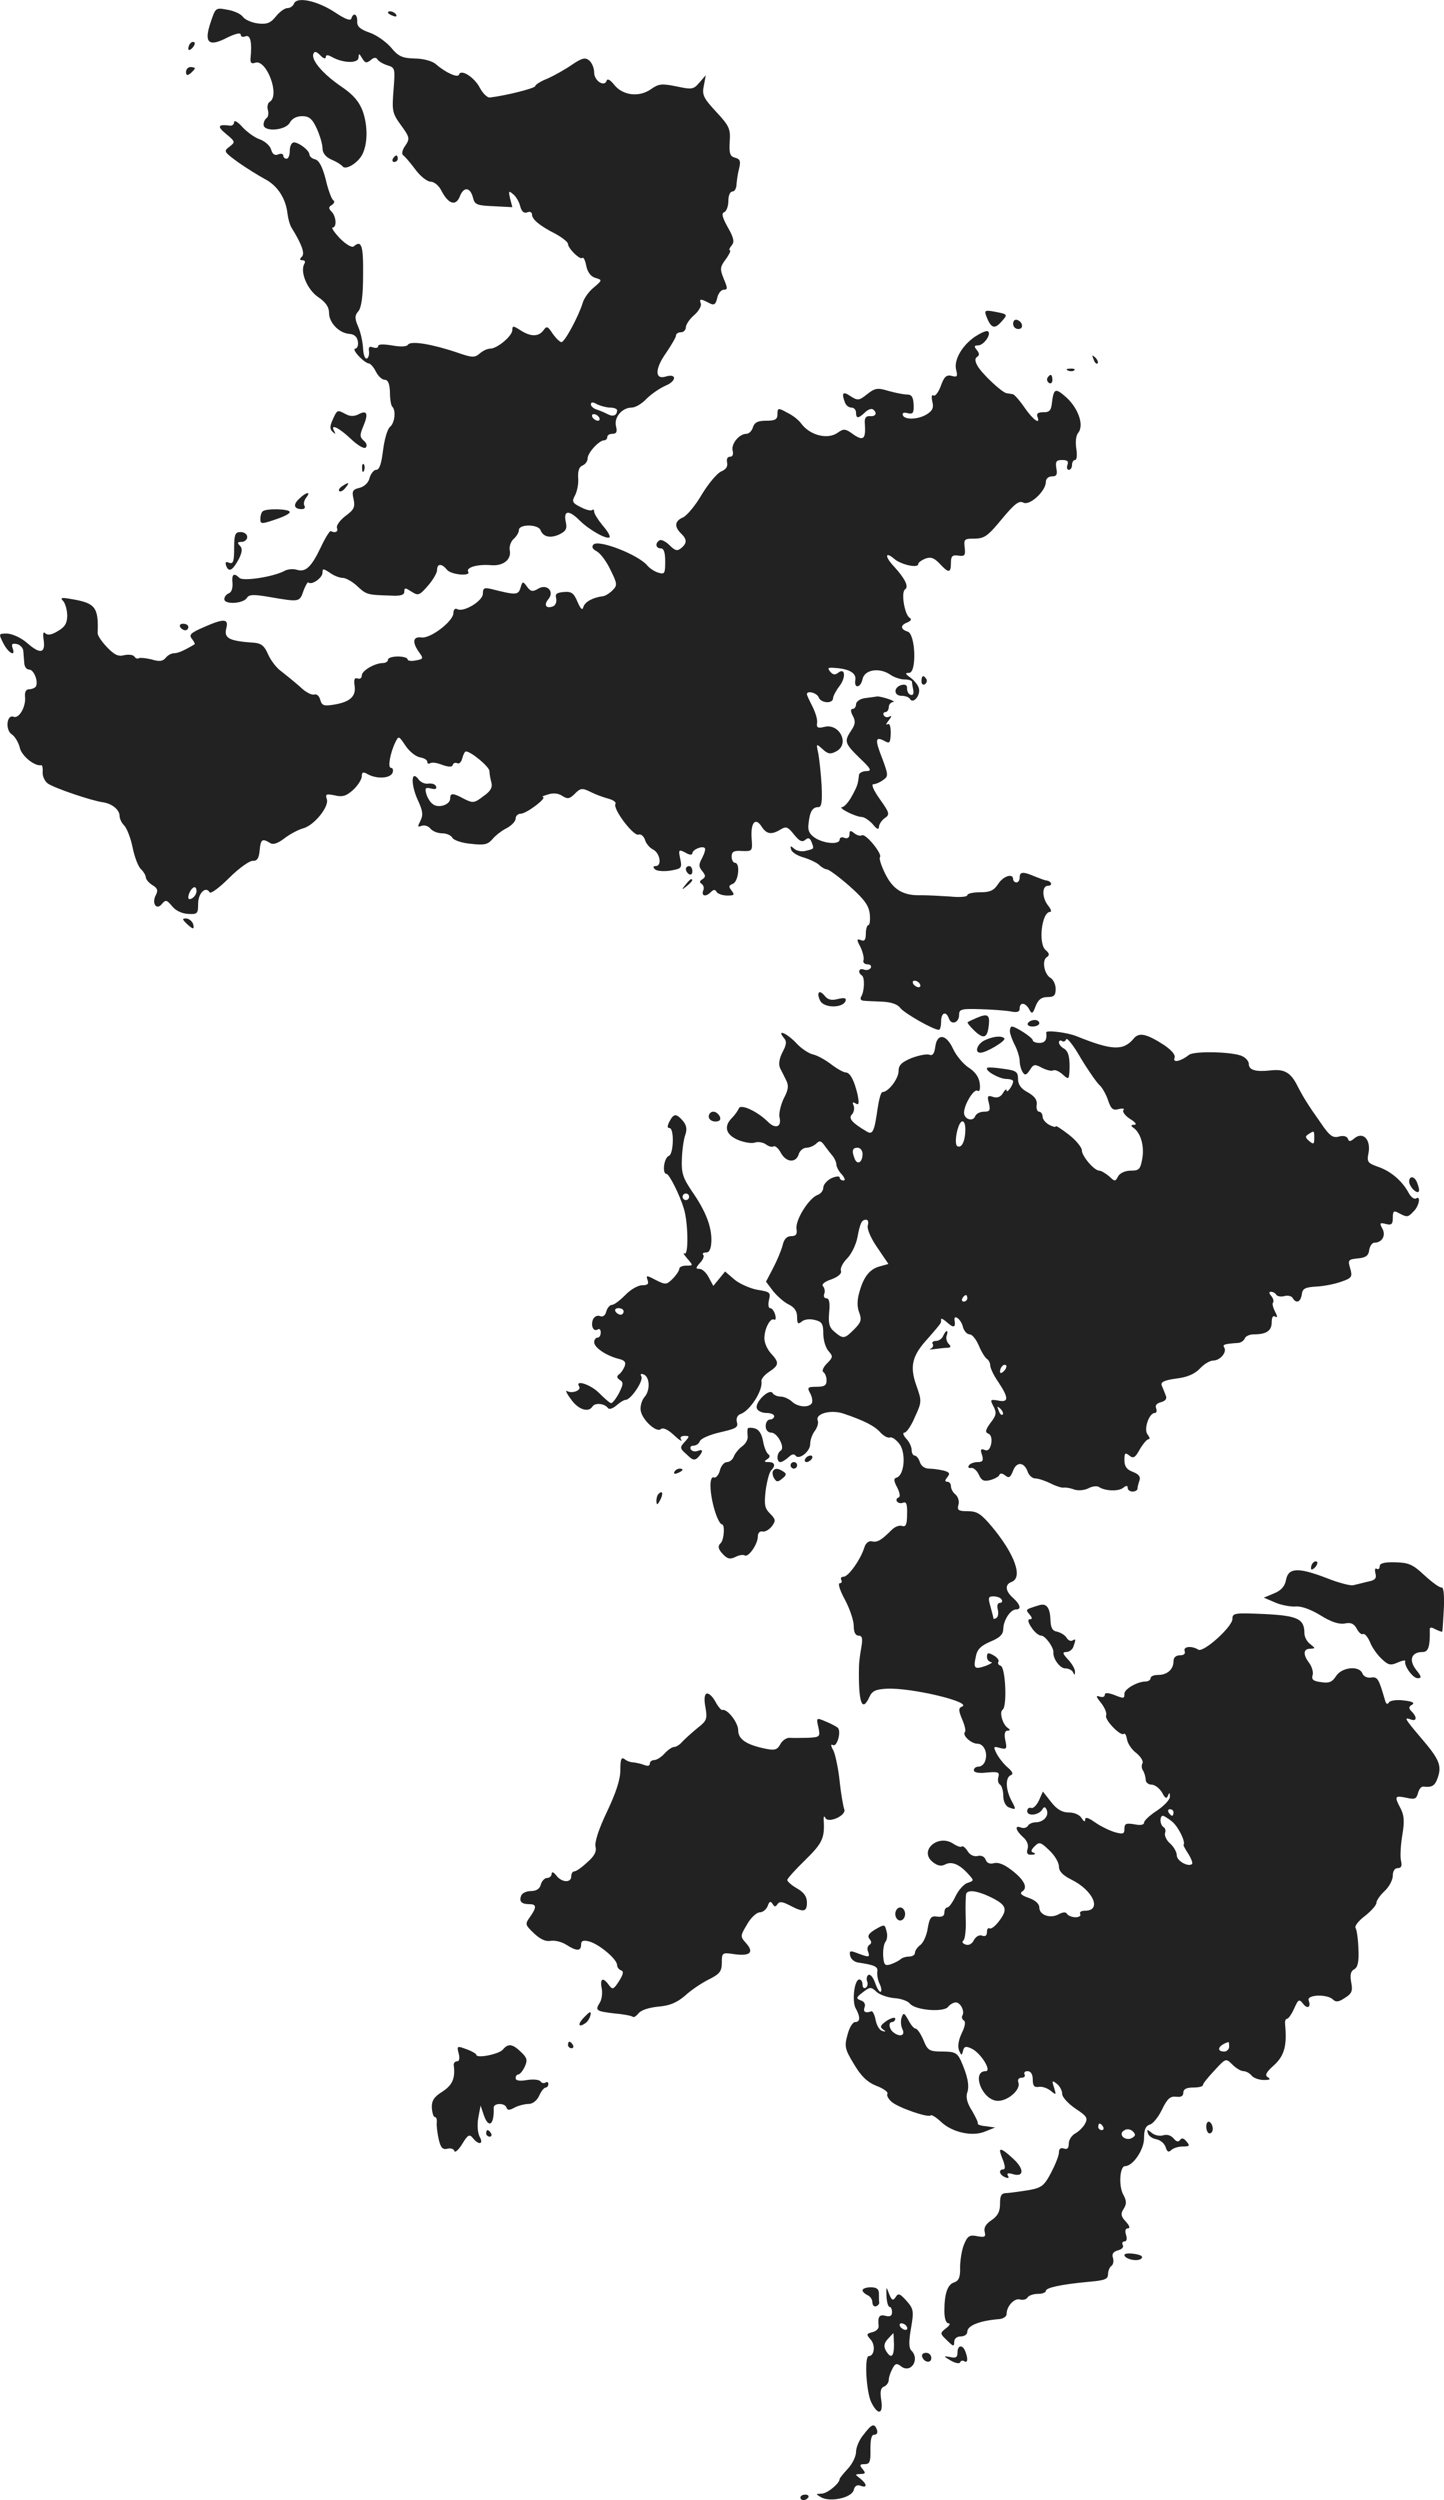 <?xml version="1.0" standalone="no"?>
<!DOCTYPE svg PUBLIC "-//W3C//DTD SVG 20010904//EN"
 "http://www.w3.org/TR/2001/REC-SVG-20010904/DTD/svg10.dtd">
<svg version="1.0" xmlns="http://www.w3.org/2000/svg"
 width="441.181pt" height="763.472pt" viewBox="0 0 441.181 763.472"
 preserveAspectRatio="xMidYMid meet">
<g transform="translate(-719.463,1363.472) scale(0.1,-0.1)"
fill="#222222" stroke="none">
<path d="M8093 13624 c-3 -8 -12 -14 -20 -14 -8 0 -24 -11 -35 -25 -16 -20
-27 -25 -54 -22 -19 2 -40 11 -47 20 -6 9 -28 19 -48 22 -36 7 -36 6 -51 -39
-21 -62 -6 -76 51 -46 25 12 41 16 41 9 0 -6 7 -9 15 -5 15 5 20 -19 15 -68
-1 -13 3 -17 14 -13 34 13 77 -99 45 -119 -6 -3 -9 -15 -6 -25 3 -10 1 -22 -4
-25 -5 -3 -9 -12 -9 -20 0 -23 67 -18 80 6 7 13 21 20 38 20 21 0 31 -8 45
-39 9 -20 17 -47 17 -59 0 -15 10 -27 28 -35 15 -6 30 -16 33 -20 9 -13 46 9
60 35 17 32 18 87 2 133 -11 29 -28 50 -65 75 -56 38 -93 81 -86 100 3 9 9 8
21 -4 9 -10 17 -12 17 -6 0 8 6 8 20 0 35 -19 80 -19 80 -1 1 14 2 13 11 -2 9
-15 13 -16 26 -6 10 9 17 9 21 2 4 -6 18 -14 31 -18 23 -7 23 -10 18 -75 -5
-64 -4 -71 23 -108 27 -37 27 -41 13 -62 -9 -12 -12 -25 -7 -29 5 -3 22 -23
37 -43 15 -21 37 -38 47 -38 11 0 26 -12 34 -29 21 -40 44 -47 56 -15 12 30
32 27 40 -6 5 -20 12 -23 63 -25 l57 -3 -7 27 c-5 23 -4 24 9 13 9 -7 19 -24
22 -37 4 -16 11 -22 21 -19 8 4 15 1 15 -6 0 -15 22 -34 73 -60 20 -11 37 -25
37 -30 0 -14 37 -50 44 -43 3 4 9 -8 12 -25 4 -19 14 -32 28 -36 21 -6 21 -7
-5 -29 -15 -12 -30 -33 -34 -47 -13 -42 -55 -120 -65 -120 -5 0 -17 12 -27 26
-15 23 -18 24 -28 10 -15 -20 -39 -20 -70 0 -22 14 -25 15 -25 1 0 -18 -46
-57 -68 -57 -9 0 -23 -7 -32 -15 -15 -13 -23 -13 -71 4 -75 25 -140 36 -148
23 -4 -6 -22 -7 -49 -2 -26 4 -42 4 -42 -2 0 -6 -7 -7 -16 -4 -11 4 -14 1 -12
-12 1 -9 -1 -19 -6 -22 -6 -3 -11 11 -12 30 -1 19 -7 49 -15 67 -11 26 -11 34
1 48 9 11 14 47 14 111 1 90 -5 107 -29 86 -6 -4 -24 7 -42 25 -17 18 -27 33
-22 33 13 0 11 34 -3 48 -10 10 -10 15 1 21 7 5 9 11 4 14 -5 3 -16 32 -23 63
-10 39 -20 58 -32 62 -10 2 -18 9 -18 15 0 12 -31 36 -47 37 -7 0 -13 -11 -13
-25 0 -14 -4 -25 -10 -25 -5 0 -10 4 -10 10 0 5 -7 7 -16 3 -10 -4 -17 1 -21
15 -3 11 -18 25 -34 31 -16 5 -40 23 -54 38 -13 15 -25 22 -25 15 0 -7 -6 -12
-12 -11 -38 5 -41 -2 -13 -25 29 -24 29 -25 11 -39 -19 -14 -17 -16 25 -47 24
-17 61 -40 81 -51 40 -20 66 -60 71 -107 2 -15 7 -34 12 -42 31 -50 42 -79 32
-89 -8 -8 -7 -11 2 -11 7 0 9 -4 6 -10 -15 -24 8 -79 41 -102 24 -16 34 -31
34 -49 0 -30 31 -62 63 -64 14 -1 23 -9 25 -23 2 -12 -2 -22 -8 -22 -6 0 -1
-10 10 -22 12 -13 26 -23 31 -23 5 0 15 -11 22 -25 7 -14 19 -25 27 -25 10 0
15 -12 16 -37 0 -21 3 -41 7 -45 12 -11 8 -50 -7 -62 -8 -7 -17 -39 -21 -71
-5 -41 -11 -60 -21 -60 -7 0 -16 -11 -20 -24 -3 -15 -16 -27 -31 -31 -21 -5
-24 -10 -18 -35 5 -24 1 -32 -25 -51 -17 -13 -28 -29 -26 -36 5 -12 -5 -17
-19 -10 -3 1 -17 -21 -30 -49 -29 -61 -47 -78 -74 -69 -11 3 -28 2 -38 -4 -34
-18 -126 -32 -137 -21 -17 17 -24 11 -21 -16 1 -15 -3 -28 -11 -31 -8 -3 -14
-11 -14 -18 0 -17 58 -14 69 4 7 11 21 11 73 2 88 -15 88 -15 100 20 6 16 13
28 15 25 10 -9 43 14 43 30 0 13 2 13 22 0 12 -9 30 -16 40 -16 9 0 29 -11 44
-25 28 -26 30 -27 102 -29 31 -2 42 2 42 12 0 13 3 12 22 0 20 -13 24 -12 50
18 15 17 28 39 28 48 0 20 14 21 30 1 13 -16 75 -21 65 -6 -7 13 28 23 68 20
39 -4 65 17 59 46 -2 12 4 27 12 34 9 8 16 20 16 27 0 19 59 18 66 0 8 -21 30
-26 58 -13 20 10 24 17 19 39 -7 35 10 36 43 3 28 -28 83 -59 91 -51 3 3 -6
19 -21 36 -14 17 -26 36 -26 42 0 6 -3 9 -6 5 -4 -3 -20 1 -35 9 -26 13 -28
17 -17 37 6 12 11 36 9 53 -1 21 3 33 13 37 9 4 16 13 16 22 0 17 35 55 50 55
6 0 10 5 10 10 0 6 7 10 16 10 12 0 15 6 11 22 -8 27 18 58 47 58 12 0 32 12
46 27 14 14 40 32 58 40 34 14 35 38 1 28 -34 -11 -34 23 0 71 17 25 31 49 31
54 0 6 7 10 15 10 8 0 15 7 15 15 0 8 11 25 25 37 14 12 23 28 21 35 -6 16 -1
16 24 3 16 -9 21 -6 26 15 3 14 12 25 20 25 12 0 12 5 0 33 -12 30 -12 36 6
60 11 15 16 27 13 27 -4 0 -2 7 5 15 9 11 7 23 -12 56 -17 31 -20 43 -10 46 6
3 12 18 12 34 0 17 5 29 13 29 6 0 12 10 12 23 1 12 4 34 8 48 5 21 3 28 -12
32 -16 4 -19 13 -17 48 3 40 -1 49 -41 92 -39 42 -44 52 -38 80 l6 32 -20 -23
c-18 -21 -23 -21 -70 -11 -45 9 -54 8 -78 -9 -36 -25 -86 -19 -112 14 -12 15
-21 20 -23 12 -7 -20 -38 0 -38 25 0 14 -7 30 -15 37 -12 10 -22 8 -53 -13
-20 -14 -54 -33 -74 -42 -21 -8 -38 -19 -38 -23 0 -7 -93 -30 -139 -35 -7 -1
-21 12 -30 29 -17 33 -58 59 -64 41 -3 -11 -40 5 -71 32 -10 9 -38 17 -64 17
-39 1 -51 7 -73 34 -15 17 -44 38 -65 45 -29 10 -39 19 -38 34 1 23 -12 29
-18 9 -3 -8 -20 -1 -50 19 -53 35 -116 49 -125 27z m966 -1234 c12 0 21 -4 21
-8 0 -16 -12 -21 -29 -12 -9 5 -24 11 -33 14 -10 3 -18 10 -18 16 0 7 6 8 19
0 11 -5 29 -10 40 -10z m-34 -30 c3 -5 2 -10 -4 -10 -5 0 -13 5 -16 10 -3 6
-2 10 4 10 5 0 13 -4 16 -10z"/>
<path d="M8380 13596 c0 -2 7 -7 16 -10 8 -3 12 -2 9 4 -6 10 -25 14 -25 6z"/>
<path d="M7777 13503 c-4 -3 -7 -11 -7 -17 0 -6 5 -5 12 2 6 6 9 14 7 17 -3 3
-9 2 -12 -2z"/>
<path d="M7763 13415 c0 -11 4 -12 14 -4 7 6 13 13 13 15 0 2 -6 4 -13 4 -8 0
-14 -7 -14 -15z"/>
<path d="M8395 13150 c-3 -5 -1 -10 4 -10 6 0 11 5 11 10 0 6 -2 10 -4 10 -3
0 -8 -4 -11 -10z"/>
<path d="M10207 12672 c14 -38 25 -44 45 -22 23 25 23 25 -19 33 -27 5 -31 4
-26 -11z"/>
<path d="M10290 12646 c0 -9 7 -16 16 -16 17 0 14 22 -4 28 -7 2 -12 -3 -12
-12z"/>
<path d="M10174 12607 c-40 -27 -66 -72 -58 -102 5 -20 3 -23 -14 -18 -16 4
-23 -3 -33 -31 -7 -19 -17 -32 -22 -29 -6 4 -7 -4 -4 -18 5 -19 1 -28 -16 -39
-27 -17 -69 -18 -74 -3 -3 7 4 9 15 6 16 -4 19 1 18 26 -1 23 -6 31 -20 31
-10 0 -36 5 -57 11 -33 10 -41 9 -65 -10 -25 -20 -29 -20 -51 -6 -23 16 -28
10 -17 -19 3 -9 12 -16 20 -16 8 0 14 -7 14 -15 0 -19 7 -19 27 0 8 8 19 13
24 10 15 -10 10 -23 -8 -21 -13 1 -18 -6 -16 -24 3 -46 -4 -53 -35 -32 -24 18
-30 18 -47 6 -31 -23 -86 -9 -113 28 -7 10 -26 25 -43 33 -27 15 -29 14 -29
-5 0 -16 -7 -20 -34 -20 -26 0 -36 -5 -41 -20 -3 -11 -12 -20 -20 -20 -22 0
-47 -31 -42 -51 3 -12 0 -19 -8 -19 -8 0 -11 -7 -9 -17 3 -12 -3 -22 -18 -28
-12 -5 -39 -37 -59 -70 -19 -33 -45 -64 -57 -70 -26 -11 -28 -28 -7 -49 19
-18 19 -30 1 -45 -12 -10 -19 -8 -36 9 -11 11 -25 18 -30 15 -15 -9 -12 -25 4
-25 9 0 13 -13 13 -40 0 -37 -2 -40 -21 -34 -11 3 -26 13 -33 21 -26 33 -149
81 -165 65 -7 -7 -3 -14 10 -21 11 -6 30 -31 42 -57 21 -42 21 -47 6 -62 -9
-9 -22 -17 -29 -18 -29 -3 -56 -17 -60 -33 -3 -11 -8 -7 -18 16 -11 26 -18 32
-41 30 -23 -2 -28 -6 -24 -20 2 -10 -2 -21 -10 -24 -21 -8 -29 4 -14 22 20 24
-5 48 -31 32 -17 -10 -23 -9 -34 6 -13 18 -14 17 -20 -3 -7 -23 -14 -23 -89
-4 -22 5 -26 3 -26 -14 0 -23 -61 -59 -79 -47 -6 3 -11 -2 -11 -12 0 -25 -69
-78 -97 -75 -27 4 -30 -14 -8 -45 14 -19 13 -21 -10 -25 -14 -3 -25 -1 -25 3
0 5 -13 9 -30 9 -16 0 -30 -4 -30 -10 0 -5 -7 -10 -15 -10 -25 0 -65 -23 -65
-38 0 -8 -6 -12 -13 -9 -9 3 -12 -3 -9 -22 5 -33 -14 -50 -63 -58 -31 -5 -37
-3 -42 15 -3 12 -11 18 -18 16 -7 -3 -27 7 -43 23 -17 15 -43 36 -57 47 -15
10 -33 34 -41 52 -11 26 -21 34 -42 36 -76 5 -94 13 -86 44 8 30 -7 31 -70 3
-39 -17 -45 -23 -35 -35 6 -8 10 -15 8 -17 -36 -21 -51 -27 -63 -27 -7 0 -19
-6 -25 -14 -9 -11 -20 -12 -43 -5 -17 4 -34 6 -39 4 -4 -3 -10 -1 -14 5 -3 5
-17 7 -31 4 -18 -5 -30 1 -53 25 -16 17 -29 36 -28 43 3 78 -7 91 -78 103 -33
6 -38 5 -27 -6 6 -7 12 -27 12 -44 0 -23 -7 -35 -28 -47 -19 -12 -32 -14 -39
-7 -6 6 -8 0 -5 -20 6 -41 -10 -45 -49 -11 -19 17 -46 29 -62 30 -27 0 -27 0
-12 -30 16 -31 39 -42 28 -14 -4 12 -1 15 13 12 10 -2 20 -12 20 -23 1 -11 2
-28 3 -37 1 -10 7 -18 15 -18 14 0 29 -37 20 -52 -3 -4 -12 -8 -20 -8 -10 0
-14 -8 -13 -22 4 -30 -18 -69 -35 -62 -21 8 -26 -41 -5 -54 9 -6 20 -24 24
-40 5 -25 45 -58 66 -54 3 0 5 -9 4 -21 -1 -12 6 -28 16 -35 20 -14 132 -52
167 -57 29 -4 52 -23 52 -42 0 -8 6 -21 14 -29 8 -8 20 -38 26 -68 6 -30 18
-60 26 -66 7 -7 14 -18 14 -24 0 -6 9 -17 20 -24 16 -9 18 -17 11 -30 -14 -26
2 -48 18 -28 12 14 15 13 31 -6 11 -14 30 -23 49 -24 29 -2 31 1 31 31 0 32
23 55 35 35 3 -6 30 14 60 44 30 30 63 53 72 52 13 -1 19 8 21 32 3 34 8 37
31 23 10 -7 24 -2 45 14 17 13 42 26 56 30 34 8 82 68 73 90 -5 15 -1 16 24
11 24 -6 36 -2 57 17 14 13 26 32 26 41 0 13 4 15 19 6 29 -15 68 -12 75 5 3
8 1 15 -5 15 -10 0 -3 43 13 77 11 22 11 21 32 -10 12 -18 32 -33 44 -35 12
-2 22 -8 22 -13 0 -6 4 -8 9 -5 5 4 22 1 37 -5 20 -7 30 -7 32 0 2 6 8 8 14 5
5 -3 12 3 15 15 3 12 8 21 11 21 16 0 72 -47 72 -60 0 -8 3 -24 6 -35 4 -15
-3 -27 -25 -42 -27 -21 -32 -21 -58 -8 -35 19 -43 19 -43 1 0 -19 -37 -31 -54
-16 -8 6 -16 20 -19 31 -5 17 -2 20 14 16 13 -4 19 -1 16 6 -2 7 -12 10 -23 9
-10 -2 -23 3 -30 12 -23 32 -25 -12 -4 -60 17 -36 18 -48 9 -66 -9 -18 -9 -20
4 -15 9 3 21 -1 27 -9 7 -8 23 -14 36 -14 13 0 27 -6 31 -14 4 -7 30 -16 57
-18 40 -5 51 -2 65 14 9 11 28 26 44 34 15 8 27 21 27 29 0 8 7 15 16 15 17 0
82 49 67 51 -4 1 3 4 17 8 15 5 32 3 43 -5 16 -10 22 -9 38 7 17 17 22 18 47
6 15 -8 40 -17 55 -21 15 -4 25 -11 22 -16 -9 -15 55 -99 70 -94 7 3 16 -4 20
-15 3 -12 15 -26 26 -31 21 -12 26 -50 7 -50 -8 0 -9 -3 -2 -10 5 -5 26 -7 46
-4 35 6 37 8 31 36 -6 28 -5 30 16 19 11 -7 21 -8 21 -2 0 11 30 24 38 16 3
-3 -1 -16 -8 -30 -11 -20 -11 -27 0 -40 11 -14 11 -18 1 -25 -9 -5 -10 -10 -3
-14 6 -4 9 -13 5 -21 -6 -17 8 -20 24 -4 8 8 13 8 17 0 4 -6 19 -11 33 -11 21
0 23 2 13 15 -10 12 -9 16 4 21 17 7 23 64 6 64 -5 0 -10 9 -10 19 0 15 7 19
32 17 32 -1 32 0 29 40 -3 48 12 64 31 34 15 -23 30 -25 58 -8 16 10 22 8 40
-15 17 -21 25 -25 35 -17 9 8 14 6 19 -6 8 -22 9 -21 -16 -27 -12 -4 -29 -1
-37 6 -11 10 -13 9 -9 -3 2 -8 20 -19 39 -24 19 -6 40 -16 47 -23 7 -7 18 -13
23 -13 6 0 37 -23 69 -51 45 -40 59 -59 62 -85 2 -19 0 -34 -4 -34 -4 0 -8
-12 -8 -26 0 -19 -4 -25 -15 -20 -13 5 -14 2 -1 -22 7 -15 11 -33 9 -39 -3 -7
3 -13 12 -13 9 0 13 -5 10 -11 -4 -6 -13 -8 -21 -5 -15 6 -20 -9 -6 -18 9 -6
8 -48 -2 -64 -4 -7 -2 -12 6 -13 7 -1 33 -2 57 -3 28 -1 48 -8 56 -19 12 -16
101 -67 118 -67 4 0 7 11 7 25 0 28 15 34 24 9 8 -21 31 -12 31 12 0 17 7 19
65 17 36 -1 77 -4 93 -7 20 -4 27 -1 27 9 0 20 17 19 29 -2 8 -16 11 -15 20
10 8 19 17 27 36 27 20 0 25 5 25 25 0 13 -7 28 -15 33 -20 11 -28 54 -12 64
9 6 8 11 -3 21 -24 18 -13 117 13 117 5 0 3 8 -5 18 -20 24 -21 62 -1 62 15 0
10 14 -5 16 -4 0 -20 6 -35 12 -37 16 -47 15 -47 -3 0 -8 -4 -15 -10 -15 -5 0
-10 5 -10 10 0 19 -30 10 -46 -15 -13 -20 -25 -25 -55 -25 -22 0 -39 -4 -39
-9 0 -5 -24 -7 -52 -4 -29 2 -69 4 -88 4 -56 -2 -87 17 -111 66 -12 24 -19 47
-16 50 9 9 -44 74 -55 67 -5 -3 -15 0 -23 6 -12 10 -15 9 -15 -3 0 -10 -6 -14
-15 -11 -8 4 -15 1 -15 -5 0 -16 -47 -13 -75 5 -18 12 -23 23 -20 44 4 37 12
50 30 50 10 0 12 16 10 65 -2 36 -7 80 -10 98 -7 32 -7 32 13 14 16 -15 24
-16 41 -7 43 22 11 87 -36 75 -20 -5 -24 -2 -22 12 2 10 -5 32 -14 50 -9 18
-17 34 -17 38 0 12 31 4 36 -10 7 -18 44 -20 44 -2 0 6 9 23 19 36 21 27 18
59 -4 41 -9 -7 -16 -6 -24 4 -9 11 -7 13 16 11 43 -3 64 -16 61 -36 -5 -28 16
-26 22 2 6 29 51 36 84 14 11 -8 31 -15 43 -15 13 0 23 -3 24 -7 0 -5 2 -16 4
-26 2 -11 -1 -16 -8 -14 -7 2 -11 11 -11 19 1 10 -5 14 -17 11 -25 -7 -24 -33
0 -33 11 0 23 -4 26 -10 10 -16 33 12 27 33 -2 9 -14 24 -25 32 -17 12 -18 15
-5 15 24 0 20 118 -4 126 -23 7 -23 20 -1 28 11 5 14 10 7 14 -16 10 -27 79
-14 87 12 8 0 33 -35 71 -28 30 -26 46 2 22 21 -18 73 -29 73 -16 0 5 10 12
22 17 17 6 27 2 44 -16 27 -29 34 -29 34 3 0 20 4 25 23 22 19 -3 22 1 19 25
-3 25 -1 27 30 27 30 0 41 8 83 59 39 47 53 58 66 51 19 -11 69 35 69 63 0 10
8 17 19 17 14 0 17 6 13 25 -3 21 0 25 18 25 16 0 20 -4 16 -15 -3 -8 -1 -15
4 -15 6 0 10 7 10 15 0 8 4 15 9 15 6 0 7 16 4 35 -3 20 -1 41 6 48 18 23 1
73 -35 107 -36 32 -40 30 -46 -20 -2 -19 -9 -25 -26 -24 -15 0 -21 -4 -18 -13
11 -27 -12 -12 -39 27 -15 22 -32 41 -36 41 -5 1 -13 2 -19 3 -14 2 -76 60
-89 84 -8 14 -8 23 -1 27 8 5 7 11 -1 21 -9 11 -8 14 4 14 18 0 42 36 30 43
-5 3 -22 -5 -39 -16z m-2381 -1702 c-5 -13 -23 -22 -23 -11 0 15 14 35 21 31
4 -3 6 -12 2 -20z m2212 -275 c3 -5 2 -10 -4 -10 -5 0 -13 5 -16 10 -3 6 -2
10 4 10 5 0 13 -4 16 -10z"/>
<path d="M10536 12537 c3 -10 9 -15 12 -12 3 3 0 11 -7 18 -10 9 -11 8 -5 -6z"/>
<path d="M10458 12503 c7 -3 16 -2 19 1 4 3 -2 6 -13 5 -11 0 -14 -3 -6 -6z"/>
<path d="M10395 12481 c-3 -5 -1 -12 5 -16 5 -3 10 1 10 9 0 18 -6 21 -15 7z"/>
<path d="M8211 12353 c-9 -20 -9 -29 0 -37 9 -8 10 -8 5 2 -14 24 13 12 50
-23 21 -20 41 -32 46 -27 5 5 3 14 -6 21 -12 11 -13 17 -1 45 16 38 11 50 -16
35 -13 -6 -25 -6 -38 1 -26 14 -26 14 -40 -17z"/>
<path d="M8301 12204 c0 -11 3 -14 6 -6 3 7 2 16 -1 19 -3 4 -6 -2 -5 -13z"/>
<path d="M8240 12150 c-8 -5 -12 -12 -9 -15 4 -3 12 1 19 10 14 17 11 19 -10
5z"/>
<path d="M8108 12111 c-19 -18 -15 -31 9 -31 8 0 11 5 8 10 -4 6 -1 17 5 25
17 21 -1 17 -22 -4z"/>
<path d="M7997 12073 c-4 -3 -7 -14 -7 -23 0 -16 4 -16 45 -2 25 8 45 18 45
23 0 10 -73 12 -83 2z"/>
<path d="M7910 11960 c0 -40 -3 -48 -15 -44 -11 5 -13 2 -9 -10 8 -20 20 -13
39 23 10 21 11 31 2 40 -8 8 -7 11 6 11 9 0 17 7 17 15 0 8 -9 15 -20 15 -17
0 -20 -7 -20 -50z"/>
<path d="M7745 11720 c3 -5 10 -10 16 -10 5 0 9 5 9 10 0 6 -7 10 -16 10 -8 0
-12 -4 -9 -10z"/>
<path d="M10010 11554 c0 -8 5 -12 10 -9 6 4 8 11 5 16 -9 14 -15 11 -15 -7z"/>
<path d="M9838 11503 c-16 -2 -28 -11 -28 -19 0 -8 -5 -14 -10 -14 -7 0 -7 -7
0 -21 9 -16 8 -26 -4 -44 -23 -34 -21 -40 25 -85 36 -34 38 -40 20 -40 -11 0
-22 -6 -22 -12 -3 -28 -5 -34 -22 -65 -10 -18 -23 -33 -30 -33 -6 0 1 -7 17
-15 15 -8 35 -15 43 -15 8 0 23 -10 34 -22 12 -15 18 -18 19 -9 0 8 8 20 17
27 17 11 16 16 -14 58 -20 28 -27 46 -20 46 7 0 21 6 30 13 16 11 16 15 -3 66
-23 58 -21 68 7 53 16 -9 18 -6 19 24 0 21 -3 31 -10 27 -6 -4 -4 2 4 12 8 10
10 16 3 12 -6 -4 -14 -3 -18 3 -3 5 -1 10 4 10 6 0 11 7 11 15 0 8 6 15 13 16
14 1 -33 17 -48 17 -5 -1 -22 -3 -37 -5z"/>
<path d="M9290 10981 c0 -6 5 -13 10 -16 6 -3 10 1 10 9 0 9 -4 16 -10 16 -5
0 -10 -4 -10 -9z"/>
<path d="M9289 10933 c-13 -16 -12 -17 4 -4 16 13 21 21 13 21 -2 0 -10 -8
-17 -17z"/>
<path d="M7764 10815 c8 -8 17 -15 20 -15 3 0 3 7 0 15 -4 8 -13 15 -21 15
-12 0 -12 -2 1 -15z"/>
<path d="M9697 10604 c-4 -4 -2 -15 4 -26 12 -22 69 -22 77 0 3 9 -3 11 -24 6
-19 -5 -30 -2 -39 9 -7 9 -15 14 -18 11z"/>
<path d="M10180 10527 c-14 -6 -27 -12 -29 -14 -2 -1 8 -14 22 -27 28 -26 39
-21 43 21 3 29 -5 33 -36 20z"/>
<path d="M10335 10510 c-3 -5 3 -10 14 -10 12 0 21 5 21 10 0 6 -6 10 -14 10
-8 0 -18 -4 -21 -10z"/>
<path d="M10280 10486 c0 -7 7 -27 15 -42 8 -16 15 -38 15 -49 0 -11 4 -26 9
-34 7 -11 11 -10 22 6 11 18 15 19 37 7 14 -7 30 -11 34 -8 5 3 18 -2 29 -12
18 -16 19 -16 21 7 2 43 -2 63 -17 72 -8 4 -15 13 -15 18 0 6 4 8 9 5 5 -4 11
-1 13 5 2 7 23 -19 45 -58 23 -38 49 -75 57 -82 8 -7 20 -28 26 -46 9 -27 15
-32 33 -27 12 3 19 1 14 -3 -4 -5 5 -17 20 -27 17 -10 22 -18 13 -18 -10 0
-11 -3 -4 -8 23 -15 35 -54 29 -93 -6 -35 -10 -39 -35 -39 -17 0 -33 -7 -39
-17 -9 -17 -10 -17 -28 0 -11 9 -24 17 -30 17 -15 0 -53 44 -53 62 0 9 -18 31
-40 48 -22 17 -40 29 -40 25 0 -3 -9 -1 -20 5 -11 6 -20 17 -20 25 0 8 -5 15
-11 15 -5 0 -9 10 -7 21 2 15 -6 26 -27 38 -21 11 -30 24 -30 41 0 22 -6 26
-45 31 -25 4 -47 5 -49 3 -9 -8 35 -33 57 -34 12 0 22 -3 22 -7 0 -13 -20 -39
-20 -28 0 6 -5 2 -11 -8 -7 -12 -17 -16 -30 -12 -17 6 -19 3 -13 -19 5 -22 3
-26 -15 -26 -12 0 -24 -6 -27 -14 -7 -18 -34 -9 -34 11 0 24 30 74 41 67 7 -4
9 5 7 22 -2 19 -14 36 -33 48 -17 11 -39 37 -49 59 -21 45 -49 47 -54 4 -3
-20 -8 -27 -18 -23 -8 3 -32 -2 -54 -10 -31 -13 -40 -22 -40 -40 0 -23 -31
-64 -49 -64 -5 0 -11 -23 -15 -50 -10 -71 -15 -82 -34 -70 -43 25 -56 40 -45
51 6 6 9 18 6 27 -5 11 -3 13 6 7 10 -6 11 0 6 26 -10 44 -23 69 -37 69 -6 0
-26 11 -43 24 -18 14 -43 28 -57 31 -13 3 -37 19 -52 36 -28 29 -59 42 -37 15
10 -11 9 -21 -4 -45 -10 -20 -12 -37 -7 -48 5 -10 14 -27 19 -38 8 -16 6 -29
-8 -55 -9 -19 -15 -45 -13 -56 8 -31 -12 -38 -35 -15 -32 32 -84 56 -89 41 -3
-7 -12 -20 -21 -29 -26 -26 -19 -51 18 -67 19 -8 43 -12 53 -8 10 3 25 0 33
-6 8 -6 18 -9 23 -6 5 3 15 -6 22 -19 16 -30 46 -33 55 -5 3 11 14 20 24 20 9
0 23 6 30 13 10 10 15 8 26 -8 8 -11 19 -25 25 -32 5 -7 10 -18 10 -24 0 -7 7
-21 17 -31 9 -11 11 -18 5 -18 -7 0 -12 4 -12 9 0 5 -11 4 -25 -2 -14 -7 -25
-20 -25 -29 0 -9 -8 -19 -17 -22 -26 -9 -68 -75 -65 -103 3 -17 -1 -23 -16
-23 -13 0 -22 -9 -26 -27 -4 -16 -17 -47 -29 -70 l-22 -42 21 -28 c12 -15 33
-34 47 -41 19 -9 27 -21 27 -39 0 -21 3 -23 14 -14 8 7 25 9 40 5 22 -5 26
-12 26 -42 0 -19 7 -43 16 -53 14 -16 14 -19 -5 -38 -11 -11 -16 -23 -11 -26
6 -4 10 -15 10 -26 0 -15 -7 -19 -30 -19 -28 0 -30 -2 -20 -20 6 -11 8 -25 5
-30 -9 -15 -44 -12 -61 5 -9 8 -24 15 -34 15 -10 0 -22 5 -25 11 -10 15 -55
-29 -48 -47 3 -8 16 -14 29 -14 13 0 24 -4 24 -10 0 -5 -6 -10 -13 -10 -7 0
-13 -9 -13 -20 0 -12 7 -20 17 -20 19 0 43 -46 29 -55 -13 -8 -13 -35 -1 -35
5 0 16 7 25 15 9 9 17 11 21 5 10 -15 45 12 45 35 0 12 6 30 14 40 8 11 12 25
9 32 -8 21 40 34 79 21 62 -21 94 -37 112 -57 10 -11 23 -18 29 -16 7 3 20 -7
30 -20 20 -28 15 -93 -8 -102 -11 -3 -10 -10 1 -31 8 -16 10 -28 4 -30 -6 -2
-8 -8 -5 -12 3 -5 12 -7 19 -4 10 4 13 -5 12 -36 0 -30 -4 -39 -15 -35 -8 3
-22 -2 -32 -12 -32 -32 -44 -39 -61 -35 -10 2 -19 -6 -23 -20 -11 -35 -48 -88
-63 -88 -7 0 -10 -4 -7 -10 3 -5 1 -10 -5 -10 -6 0 1 -23 16 -50 15 -28 27
-64 27 -80 0 -19 5 -30 15 -30 11 0 13 -9 8 -37 -4 -21 -7 -47 -7 -58 -2 -109
9 -142 32 -92 8 18 19 23 52 25 76 4 267 -42 230 -55 -10 -4 -10 -12 1 -38 8
-18 12 -36 9 -39 -10 -9 18 -36 38 -36 20 0 33 -29 23 -54 -3 -9 -12 -16 -20
-16 -8 0 -14 -5 -14 -11 0 -7 15 -10 40 -7 34 3 39 1 35 -13 -3 -10 -1 -20 5
-24 5 -3 10 -19 10 -35 0 -16 7 -30 16 -34 24 -9 24 -8 8 22 -17 33 -18 69 -1
76 8 3 6 10 -9 23 -12 10 -27 29 -34 42 -11 22 -11 24 10 18 20 -5 22 -3 16
24 -4 19 -1 29 7 29 8 0 9 2 1 8 -16 10 -27 49 -16 56 14 9 9 129 -6 134 -7 2
-10 8 -7 12 3 5 -4 14 -15 20 -16 9 -20 8 -20 -5 0 -8 6 -15 13 -16 6 0 -1 -5
-16 -11 -35 -12 -39 -9 -31 28 4 22 15 33 45 46 29 12 39 22 39 40 1 26 22 58
39 58 17 0 13 15 -9 35 -24 21 -26 41 -5 49 36 13 10 85 -60 169 -33 39 -45
47 -73 47 -29 0 -34 3 -29 20 3 10 -1 24 -9 31 -8 6 -14 18 -14 25 0 8 -5 14
-11 14 -8 0 -8 4 0 14 9 11 7 15 -11 20 -13 3 -33 6 -45 6 -13 0 -24 8 -28 20
-3 11 -11 20 -16 20 -5 0 -9 8 -9 17 0 9 -7 25 -17 35 -9 10 -11 18 -5 18 6 0
21 21 32 48 21 45 21 49 5 94 -22 61 -14 93 35 146 21 24 39 45 39 48 1 2 1 7
1 11 0 3 9 -2 20 -12 18 -16 25 -14 21 8 -3 20 19 4 25 -18 3 -14 13 -25 21
-25 8 0 20 -15 28 -34 8 -19 19 -37 25 -41 5 -3 10 -12 10 -20 0 -8 11 -31 25
-51 32 -48 32 -63 -1 -56 -24 4 -25 3 -14 -18 10 -19 9 -27 -9 -50 -16 -22
-17 -29 -7 -33 8 -3 12 -15 9 -31 -4 -17 -10 -23 -20 -19 -12 5 -14 1 -8 -15
5 -18 2 -22 -14 -22 -11 0 -23 -5 -26 -10 -4 -6 -1 -9 6 -8 7 2 18 -7 24 -20
8 -18 15 -22 35 -17 14 4 27 11 28 16 3 6 9 5 18 -2 11 -9 16 -6 24 15 11 29
35 26 45 -5 4 -10 14 -19 23 -19 9 0 30 -7 46 -15 16 -8 34 -14 40 -13 6 1 21
-1 33 -6 13 -4 31 -2 43 4 11 6 26 8 32 4 20 -13 61 -14 75 -2 9 7 13 7 13 -1
0 -6 7 -11 15 -11 8 0 15 4 15 9 0 5 3 16 6 25 4 11 -2 19 -20 26 -19 7 -26
17 -26 36 0 22 2 24 15 14 12 -10 18 -7 32 19 10 17 22 31 27 31 5 0 3 6 -3
14 -13 15 4 66 22 66 5 0 7 6 4 14 -4 9 2 16 15 19 14 4 19 11 14 21 -3 9 -9
22 -12 30 -4 10 7 16 44 21 34 4 57 14 73 31 12 13 30 24 40 24 21 0 43 25 34
40 -6 9 0 11 44 14 8 1 16 7 19 14 2 6 14 12 27 12 39 0 55 11 55 37 0 15 4
22 11 17 7 -4 7 1 -1 16 -6 12 -9 24 -6 27 3 4 1 12 -5 20 -8 9 -8 13 -1 13 6
0 13 -4 16 -9 3 -5 15 -7 25 -4 10 3 22 0 25 -6 11 -18 24 -13 28 11 2 18 10
22 45 24 22 1 57 8 76 15 32 11 34 15 27 40 -8 26 -6 28 23 31 24 2 33 8 35
26 2 12 9 22 16 22 23 0 36 22 24 43 -9 17 -8 19 11 14 17 -4 21 -1 21 19 0
21 3 23 19 14 25 -13 27 -13 45 6 17 17 22 49 7 39 -6 -3 -15 4 -22 16 -19 36
-53 66 -92 80 -34 12 -37 15 -31 44 7 40 -17 65 -43 44 -13 -11 -17 -11 -20
-2 -3 8 -14 11 -28 7 -19 -5 -29 3 -56 43 -39 55 -53 78 -71 113 -20 40 -40
51 -82 46 -45 -5 -66 1 -66 20 0 7 -8 18 -19 23 -25 14 -146 17 -163 5 -25
-20 -51 -26 -45 -10 4 9 -8 23 -31 39 -54 35 -77 40 -93 21 -32 -39 -67 -37
-174 6 -28 12 -95 20 -94 12 3 -22 -3 -32 -21 -32 -11 0 -20 4 -20 8 0 8 -52
42 -64 42 -3 0 -6 -6 -6 -14z m-136 -304 c-1 -34 -12 -55 -25 -47 -8 6 -3 48
8 68 9 16 18 5 17 -21z m1066 -23 c0 -18 -2 -20 -15 -9 -13 11 -13 15 -3 21
18 12 18 12 18 -12z m-1380 -48 c0 -26 -16 -35 -24 -15 -10 25 -7 34 9 34 8 0
15 -9 15 -19z m16 -218 c-3 -11 9 -39 29 -68 l34 -50 -25 -7 c-32 -8 -51 -32
-64 -80 -7 -24 -7 -45 0 -62 8 -22 5 -30 -16 -51 -29 -29 -33 -30 -60 -7 -16
13 -19 26 -16 60 3 28 0 42 -8 42 -7 0 -10 6 -7 14 3 7 1 18 -4 23 -5 5 4 14
26 21 21 8 32 18 29 26 -3 8 6 25 19 38 13 13 27 42 31 63 9 46 13 55 27 55 6
0 8 -8 5 -17z m304 -223 c0 -5 -5 -10 -11 -10 -5 0 -7 5 -4 10 3 6 8 10 11 10
2 0 4 -4 4 -10z m112 -222 c-7 -7 -12 -8 -12 -2 0 14 12 26 19 19 2 -3 -1 -11
-7 -17z m-4 -133 c-3 -3 -9 2 -12 12 -6 14 -5 15 5 6 7 -7 10 -15 7 -18z m-3
-565 c3 -5 1 -10 -6 -10 -6 0 -9 -8 -6 -20 3 -11 1 -23 -4 -26 -5 -3 -9 -4 -9
-2 0 2 -4 18 -9 36 -8 28 -7 32 9 32 10 0 22 -4 25 -10z"/>
<path d="M10203 10458 c-23 -11 -32 -38 -13 -38 18 0 80 37 73 44 -9 9 -34 6
-60 -6z"/>
<path d="M9360 10225 c0 -8 9 -15 20 -15 13 0 18 5 14 15 -4 8 -12 15 -20 15
-8 0 -14 -7 -14 -15z"/>
<path d="M9240 10210 c-7 -14 -7 -20 0 -20 15 0 13 -80 -2 -85 -15 -6 -21 -55
-7 -55 8 0 40 -63 53 -106 13 -42 15 -144 2 -137 -6 3 -2 -3 8 -15 19 -22 19
-22 -2 -22 -12 0 -22 -4 -22 -10 0 -5 -9 -19 -20 -30 -19 -19 -22 -19 -52 -4
-28 15 -30 15 -25 0 5 -12 0 -16 -16 -16 -13 0 -36 -13 -52 -30 -16 -16 -34
-30 -41 -30 -6 0 -14 -9 -17 -20 -3 -13 -11 -18 -20 -14 -8 3 -17 -2 -21 -11
-7 -20 2 -38 15 -30 5 4 9 -1 9 -9 0 -9 -4 -16 -10 -16 -5 0 -10 -6 -10 -14 0
-16 35 -40 72 -50 21 -5 26 -10 21 -24 -4 -9 -11 -20 -17 -24 -8 -6 -7 -11 2
-17 12 -7 11 -14 -2 -40 -9 -17 -20 -31 -24 -31 -4 0 -20 14 -36 30 -26 27
-76 43 -62 21 8 -12 -22 -23 -37 -14 -6 4 -1 -8 12 -25 22 -32 54 -42 66 -22
8 12 37 9 47 -5 4 -5 14 -2 26 8 10 9 23 17 28 17 16 0 56 59 48 72 -4 6 -1 9
6 6 20 -6 22 -49 4 -69 -8 -9 -14 -28 -12 -41 4 -29 49 -70 62 -57 6 5 21 -1
40 -19 16 -15 26 -21 22 -14 -5 7 -1 12 10 12 16 0 16 -1 1 -18 -16 -17 -16
-20 6 -39 18 -18 24 -19 35 -8 16 18 15 26 -2 19 -8 -3 -17 -1 -21 5 -3 6 0
11 8 11 8 0 17 6 20 14 3 8 31 20 62 27 48 11 56 15 51 31 -3 12 2 22 12 25
29 11 68 72 63 100 -1 7 10 20 24 29 30 20 31 28 5 56 -11 12 -20 32 -20 46 0
29 18 64 30 57 4 -3 6 4 3 15 -3 11 -10 20 -15 20 -6 0 -7 11 -4 25 6 23 3 25
-35 31 -22 4 -54 18 -70 31 l-29 25 -18 -22 -18 -22 -14 26 c-7 14 -20 26 -28
26 -13 0 -12 3 1 18 10 10 14 22 10 25 -3 4 0 7 9 7 10 0 15 11 16 33 2 44
-17 93 -58 152 -29 43 -34 57 -32 102 1 28 6 62 11 74 5 16 3 28 -8 41 -20 23
-28 23 -41 -2z m60 -230 c0 -5 -4 -10 -10 -10 -5 0 -10 5 -10 10 0 6 5 10 10
10 6 0 10 -4 10 -10z m-200 -350 c0 -5 -4 -10 -9 -10 -6 0 -13 5 -16 10 -3 6
1 10 9 10 9 0 16 -4 16 -10z"/>
<path d="M11500 10026 c0 -7 7 -19 15 -26 16 -13 20 -3 9 24 -8 20 -24 21 -24
2z"/>
<path d="M10076 9555 c-3 -8 -13 -15 -21 -15 -9 0 -14 -4 -11 -9 4 -5 0 -12
-6 -15 -7 -2 -2 -3 12 -1 14 2 32 4 40 4 10 1 11 4 3 12 -6 6 -9 18 -6 25 3 8
3 14 0 14 -3 0 -7 -7 -11 -15z"/>
<path d="M9479 9272 c-1 -4 -1 -14 0 -24 1 -9 -6 -22 -17 -30 -10 -7 -21 -21
-25 -30 -3 -10 -13 -18 -21 -18 -9 0 -19 -12 -22 -26 -4 -14 -12 -23 -18 -21
-15 6 -14 -46 2 -100 7 -24 17 -43 22 -43 10 0 7 -46 -3 -57 -11 -10 -8 -20 9
-37 12 -12 20 -13 35 -6 11 6 24 8 29 5 11 -7 40 34 40 58 0 10 6 17 14 15 8
-2 21 6 29 16 12 17 12 21 -6 39 -16 16 -18 27 -13 71 4 28 11 55 17 61 14 14
11 25 -8 25 -14 0 -15 2 -4 9 8 5 9 11 3 15 -5 3 -13 21 -16 40 -4 22 -13 36
-26 39 -11 3 -21 2 -21 -1z"/>
<path d="M9655 9180 c-3 -5 -2 -10 4 -10 5 0 13 5 16 10 3 6 2 10 -4 10 -5 0
-13 -4 -16 -10z"/>
<path d="M9610 9160 c0 -5 5 -10 10 -10 6 0 10 5 10 10 0 6 -4 10 -10 10 -5 0
-10 -4 -10 -10z"/>
<path d="M9255 9140 c-3 -6 1 -7 9 -4 18 7 21 14 7 14 -6 0 -13 -4 -16 -10z"/>
<path d="M9556 9142 c-2 -4 -1 -14 4 -22 7 -11 11 -12 25 0 13 10 13 15 3 21
-17 11 -26 11 -32 1z"/>
<path d="M9207 9073 c-4 -3 -7 -13 -7 -22 1 -13 3 -13 11 2 11 19 8 33 -4 20z"/>
<path d="M11207 8863 c-4 -3 -7 -11 -7 -17 0 -6 5 -5 12 2 6 6 9 14 7 17 -3 3
-9 2 -12 -2z"/>
<path d="M11410 8852 c0 -7 -4 -11 -9 -8 -5 4 -7 -3 -4 -14 4 -15 -1 -21 -23
-25 -16 -4 -36 -9 -45 -11 -8 -2 -44 7 -79 21 -88 34 -119 33 -126 -4 -4 -21
-15 -33 -37 -42 l-31 -13 35 -15 c19 -8 46 -13 62 -12 16 2 47 -9 76 -27 32
-20 56 -28 74 -25 19 4 28 0 37 -16 6 -12 15 -19 19 -16 5 2 14 -8 21 -24 6
-16 22 -39 36 -52 20 -19 27 -21 49 -11 14 6 24 8 23 4 -4 -14 23 -52 38 -52
13 0 12 5 -5 26 -23 30 -14 54 20 54 18 0 23 17 22 67 -1 9 4 10 18 2 11 -5
19 -8 20 -7 1 2 3 33 5 70 2 43 -1 67 -7 65 -6 -1 -29 16 -52 37 -36 34 -49
39 -90 40 -32 1 -47 -3 -47 -12z"/>
<path d="M10370 8733 c-43 -13 -43 -13 -30 -28 9 -11 9 -15 1 -15 -7 0 -6 -9
5 -25 9 -14 22 -25 30 -25 12 0 38 -36 37 -50 -2 -20 20 -50 36 -50 11 0 22
-6 24 -12 4 -9 6 -9 6 1 1 8 -9 25 -21 38 -17 18 -18 23 -6 23 9 0 19 7 22 16
8 22 8 26 -3 19 -6 -3 -13 1 -18 9 -4 7 -17 15 -28 18 -15 2 -20 12 -21 36 -1
37 -12 52 -34 45z"/>
<path d="M10960 8691 c0 -24 -88 -103 -104 -94 -20 13 -47 10 -42 -4 3 -8 -2
-13 -14 -13 -13 0 -20 -7 -20 -18 0 -25 -19 -42 -47 -42 -13 0 -23 -4 -23 -10
0 -5 -7 -10 -15 -10 -25 0 -65 -23 -65 -37 0 -16 -1 -16 -34 -3 -18 6 -26 6
-26 -1 0 -6 -7 -8 -16 -5 -12 4 -11 0 5 -20 11 -14 18 -31 15 -38 -5 -13 44
-64 54 -56 4 3 8 -5 10 -17 2 -13 15 -32 29 -42 13 -11 22 -25 18 -31 -3 -5
-3 -16 2 -22 4 -7 8 -20 8 -28 0 -8 8 -15 18 -15 10 0 24 -11 32 -24 9 -18 14
-20 18 -10 4 11 6 10 6 -2 1 -9 -17 -28 -39 -43 -22 -14 -40 -31 -40 -37 0 -7
-11 -9 -30 -5 -25 4 -30 2 -30 -14 0 -16 -4 -17 -30 -10 -16 5 -43 18 -60 30
-21 15 -30 17 -30 8 0 -8 -4 -6 -11 5 -6 10 -22 17 -39 17 -20 0 -36 9 -54 32
l-25 32 -12 -27 c-7 -15 -18 -26 -24 -23 -6 2 -12 -2 -12 -10 0 -16 35 -13 46
5 6 10 9 9 14 -2 7 -18 -11 -37 -34 -37 -10 0 -21 -5 -24 -11 -4 -6 -13 -8
-21 -5 -20 8 -17 -8 6 -29 13 -11 18 -25 14 -37 -4 -13 0 -18 13 -17 10 0 13
3 6 6 -10 3 -9 8 3 20 14 14 18 13 45 -13 16 -15 29 -37 29 -49 0 -15 12 -27
38 -40 67 -33 94 -95 42 -95 -12 0 -18 -4 -15 -10 3 -5 -3 -10 -14 -10 -11 0
-23 5 -26 10 -4 7 -13 6 -26 -1 -26 -14 -59 -2 -59 21 0 11 -12 22 -32 29 -23
8 -29 14 -20 20 18 11 6 36 -34 66 -22 17 -41 24 -53 20 -12 -3 -21 0 -25 11
-4 10 -14 14 -25 11 -11 -2 -23 3 -30 15 -7 11 -15 17 -18 14 -3 -3 -14 1 -25
8 -46 32 -107 -20 -64 -55 15 -12 26 -14 38 -8 20 11 44 1 71 -29 18 -20 18
-20 -2 -27 -11 -3 -28 -22 -37 -41 -9 -19 -20 -34 -25 -34 -5 0 -9 -7 -9 -16
0 -10 -7 -14 -22 -12 -19 3 -23 -3 -29 -36 -3 -22 -14 -45 -23 -51 -9 -7 -16
-17 -16 -24 0 -6 -8 -11 -18 -11 -10 0 -22 -4 -27 -9 -6 -5 -19 -11 -30 -15
-17 -5 -20 -1 -22 26 -1 17 2 37 7 43 5 6 7 21 3 33 -5 21 -6 21 -34 5 -20
-12 -25 -20 -18 -29 7 -8 7 -14 0 -18 -6 -4 -8 -13 -4 -21 6 -18 3 -18 -32 -5
-23 9 -26 8 -23 -7 2 -10 12 -19 23 -21 54 -8 63 -13 60 -29 -1 -10 2 -26 7
-36 5 -10 7 -21 4 -24 -3 -4 -11 8 -17 25 -6 18 -15 29 -21 26 -5 -3 -7 -12
-4 -20 3 -7 1 -16 -4 -19 -6 -4 -10 1 -10 9 0 9 -4 16 -10 16 -15 0 -23 -66
-11 -88 15 -27 14 -42 -2 -42 -7 0 -18 -18 -23 -39 -10 -35 -8 -44 20 -90 22
-37 41 -55 69 -66 21 -8 36 -19 33 -24 -3 -4 2 -15 12 -24 20 -18 112 -50 120
-42 3 3 17 -6 31 -19 34 -33 97 -47 136 -30 l30 12 -28 4 c-15 1 -26 5 -25 8
2 3 -7 21 -18 40 -15 23 -19 42 -14 55 7 21 1 51 -20 98 -11 23 -19 27 -56 27
-40 0 -45 3 -58 35 -8 19 -19 35 -24 35 -5 0 -15 12 -22 26 -13 23 -15 24 -21
7 -3 -10 -2 -26 3 -35 9 -19 -7 -25 -27 -10 -14 10 -17 32 -5 32 5 0 10 5 10
10 0 6 -12 3 -26 -6 -19 -13 -22 -19 -12 -26 10 -7 10 -9 -2 -5 -8 2 -17 17
-20 33 -3 16 -9 28 -13 27 -18 -7 -26 -2 -21 12 4 9 -1 18 -11 21 -16 6 -15 9
6 25 22 17 25 17 42 1 10 -9 34 -17 54 -19 19 -1 40 -8 47 -16 16 -21 102 -28
117 -11 6 8 17 14 24 14 14 0 28 -27 20 -40 -3 -5 -1 -11 4 -15 7 -3 4 -19 -6
-39 -10 -21 -13 -41 -8 -53 7 -16 8 -16 12 -1 3 14 9 15 26 7 28 -13 63 -69
43 -69 -42 0 -14 -82 31 -90 31 -6 78 32 69 56 -3 8 1 14 10 14 8 0 12 5 9 10
-3 6 1 10 9 10 10 0 16 -9 16 -26 0 -19 5 -24 18 -22 11 2 27 -4 37 -12 17
-14 17 -13 10 10 -7 22 -6 23 9 11 9 -7 16 -21 16 -31 0 -9 18 -29 40 -44 35
-23 39 -29 30 -46 -6 -11 -19 -24 -30 -30 -11 -6 -20 -20 -20 -31 0 -15 -5
-19 -15 -15 -10 3 -15 -1 -15 -12 0 -10 -11 -37 -24 -62 -21 -40 -29 -46 -67
-53 -24 -4 -54 -8 -66 -9 -19 0 -23 -6 -23 -33 0 -24 -7 -37 -26 -50 -17 -11
-24 -23 -21 -35 4 -16 1 -18 -22 -14 -24 5 -30 1 -41 -25 -7 -17 -12 -49 -12
-70 1 -30 -4 -41 -18 -46 -20 -6 -30 -33 -30 -87 0 -24 5 -38 13 -38 6 0 3 -7
-8 -15 -19 -15 -19 -16 3 -37 19 -19 22 -20 22 -5 0 10 8 17 20 17 11 0 20 6
20 14 0 19 37 34 98 39 12 1 22 8 22 15 0 24 23 49 40 45 10 -3 21 0 24 6 4 6
18 11 32 11 13 0 24 4 24 9 0 10 47 20 133 28 47 4 57 8 57 23 0 10 5 22 10
25 6 4 8 15 5 25 -4 12 1 19 16 23 11 3 18 10 14 16 -3 6 -1 11 5 11 7 0 9 8
5 20 -4 13 -2 20 6 20 7 0 5 8 -7 21 -15 16 -16 24 -6 39 9 15 9 24 -2 44 -14
27 -10 86 6 86 24 0 58 50 58 85 0 27 5 38 18 42 9 2 26 23 37 46 16 33 25 41
43 39 15 -2 22 2 22 12 0 11 9 16 30 16 17 0 30 3 30 8 0 4 16 24 35 44 35 38
35 38 55 18 11 -11 26 -20 34 -20 7 0 19 -6 25 -14 6 -7 23 -13 37 -13 18 0
22 2 13 8 -11 6 -7 15 19 38 31 29 39 59 33 124 -1 9 1 17 6 17 4 0 14 14 22
32 12 27 15 29 26 15 14 -19 26 -12 18 9 -7 18 57 20 74 3 9 -9 18 -8 37 5 21
13 24 21 19 47 -4 23 -2 34 9 40 11 6 15 23 13 63 -1 30 -5 58 -9 64 -3 5 10
22 29 36 19 15 35 33 35 40 0 7 11 23 25 36 14 13 25 34 25 47 0 14 6 23 15
23 11 0 14 7 10 23 -3 12 -1 47 4 77 7 42 6 61 -5 82 -20 38 -18 40 17 33 26
-6 31 -4 36 14 3 12 10 21 17 20 26 -3 35 2 44 29 12 36 3 56 -52 120 -50 59
-53 64 -31 56 18 -7 20 7 3 24 -10 10 -10 15 1 21 9 6 1 10 -25 13 -22 3 -42
0 -46 -6 -4 -7 -8 -5 -11 4 -20 69 -23 75 -44 72 -11 -2 -23 4 -26 13 -10 24
-62 19 -80 -8 -12 -19 -22 -23 -46 -19 -24 3 -30 8 -26 21 3 9 -2 26 -10 37
-20 26 -19 44 3 44 16 1 16 1 0 14 -10 7 -18 22 -18 33 0 44 -20 54 -123 59
-91 4 -97 3 -97 -15z m-180 -591 c0 -5 -2 -10 -4 -10 -3 0 -8 5 -11 10 -3 6
-1 10 4 10 6 0 11 -4 11 -10z m-4 -28 c19 -16 41 -61 35 -70 -2 -2 5 -14 14
-28 9 -14 14 -28 12 -31 -11 -11 -47 9 -47 26 0 10 -9 26 -20 36 -12 10 -18
25 -16 32 3 7 1 15 -4 18 -12 7 -13 35 -2 35 4 -1 17 -9 28 -18z m-560 -228
c53 -25 59 -38 33 -73 -12 -17 -26 -28 -31 -25 -4 3 -8 -2 -8 -11 0 -11 -5
-15 -15 -11 -9 3 -19 -3 -25 -14 -6 -12 -16 -17 -26 -13 -9 3 -11 9 -6 12 5 3
9 35 7 71 -1 36 0 68 2 73 7 11 32 8 69 -9z m734 -459 c0 -8 -7 -15 -15 -15
-26 0 -18 20 13 29 1 1 2 -6 2 -14z m-385 -245 c3 -5 1 -10 -4 -10 -6 0 -11 5
-11 10 0 6 2 10 4 10 3 0 8 -4 11 -10z m88 -34 c-20 -11 -44 11 -24 23 8 6 19
4 26 -2 10 -10 10 -14 -2 -21z"/>
<path d="M9354 8463 c-7 -2 -9 -17 -4 -42 6 -35 4 -41 -23 -62 -16 -13 -37
-32 -46 -41 -8 -10 -20 -18 -27 -18 -6 0 -19 -9 -29 -20 -10 -11 -24 -20 -32
-20 -7 0 -13 -5 -13 -11 0 -7 -7 -8 -17 -4 -10 4 -25 7 -33 8 -8 0 -21 4 -27
10 -10 7 -13 0 -13 -33 0 -29 -13 -69 -41 -128 -25 -52 -38 -93 -35 -106 4
-15 -3 -29 -25 -48 -17 -16 -34 -28 -40 -28 -5 0 -9 -7 -9 -15 0 -21 -30 -19
-46 3 -8 10 -13 12 -14 5 0 -7 -6 -13 -14 -13 -7 0 -16 -9 -19 -20 -3 -13 -14
-20 -30 -20 -14 0 -27 -6 -30 -14 -7 -18 1 -26 25 -26 22 0 23 -9 2 -39 -16
-22 -15 -24 12 -50 19 -18 36 -26 51 -23 13 2 34 -3 48 -12 31 -20 45 -20 45
0 0 12 6 15 25 10 30 -8 85 -54 85 -72 0 -7 6 -14 12 -16 9 -3 7 -12 -6 -33
-17 -26 -20 -27 -31 -12 -18 25 -28 21 -22 -10 3 -15 0 -35 -6 -44 -15 -24
-11 -26 47 -33 26 -2 51 -7 54 -10 3 -3 10 2 17 10 7 10 31 18 60 21 36 3 57
12 82 33 18 17 51 39 73 50 34 17 40 25 40 52 0 30 1 31 40 25 47 -6 59 6 34
34 -18 20 -18 22 3 57 11 20 29 37 39 37 9 0 20 9 24 19 5 15 9 16 15 7 6 -10
9 -10 15 -1 6 9 15 8 38 -4 42 -22 52 -20 52 9 0 18 -9 31 -30 43 -16 9 -30
21 -30 26 0 4 25 32 55 61 53 52 60 67 56 125 0 8 2 10 5 4 8 -19 66 7 58 26
-3 8 -10 47 -14 85 -4 39 -13 81 -19 94 -8 14 -9 21 -2 17 13 -8 27 42 15 53
-5 4 -22 13 -37 19 -28 12 -29 12 -22 -18 6 -29 5 -30 -32 -32 -21 0 -46 -1
-55 0 -10 1 -23 -8 -29 -19 -9 -17 -17 -20 -42 -15 -61 12 -87 29 -87 57 0 24
-34 67 -49 62 -3 -1 -13 11 -21 26 -8 15 -20 26 -26 24z"/>
<path d="M9930 7790 c0 -11 7 -20 15 -20 8 0 15 9 15 20 0 11 -7 20 -15 20 -8
0 -15 -9 -15 -20z"/>
<path d="M8975 7470 c-17 -19 -11 -28 10 -12 10 7 19 32 12 32 -2 0 -12 -9
-22 -20z"/>
<path d="M8930 7390 c0 -5 5 -10 11 -10 5 0 7 5 4 10 -3 6 -8 10 -11 10 -2 0
-4 -4 -4 -10z"/>
<path d="M8596 7364 c4 -15 2 -24 -5 -24 -7 0 -11 -6 -10 -12 5 -40 -4 -60
-34 -80 -26 -16 -34 -28 -33 -50 1 -15 5 -28 9 -28 5 0 7 -8 6 -17 -1 -10 2
-33 6 -51 6 -26 12 -32 26 -29 10 3 20 0 22 -7 2 -6 13 4 24 22 17 28 22 31
33 17 18 -22 33 -18 20 5 -6 12 -8 36 -4 58 l7 37 9 -27 c15 -45 33 -33 31 20
-1 15 34 16 39 1 3 -9 9 -9 25 0 12 6 31 11 43 11 12 0 25 10 32 25 6 14 15
25 20 25 4 0 8 5 8 11 0 5 -4 8 -9 4 -5 -3 -12 -1 -15 4 -4 5 -22 7 -41 4 -23
-4 -35 -2 -35 6 0 6 4 11 8 11 5 0 14 11 20 24 9 20 7 27 -12 45 -26 25 -39
26 -55 7 -11 -14 -81 -28 -81 -16 0 3 -13 11 -30 17 -29 11 -30 10 -24 -13z"/>
<path d="M10880 7141 c0 -12 5 -21 10 -21 6 0 10 6 10 14 0 8 -4 18 -10 21 -5
3 -10 -3 -10 -14z"/>
<path d="M8680 7120 c0 -5 5 -10 11 -10 5 0 7 5 4 10 -3 6 -8 10 -11 10 -2 0
-4 -4 -4 -10z"/>
<path d="M10702 7120 c2 -8 14 -16 26 -18 11 -2 24 -12 28 -24 4 -14 9 -17 17
-9 6 6 22 11 35 11 21 0 23 2 12 15 -9 11 -15 12 -20 5 -5 -7 -11 -6 -20 5 -8
9 -20 13 -32 9 -10 -3 -26 0 -35 8 -14 11 -15 11 -11 -2z"/>
<path d="M10250 7066 c0 -3 4 -16 10 -30 6 -17 6 -26 0 -26 -16 0 -12 -17 6
-24 9 -4 13 -2 8 5 -4 7 0 9 14 5 35 -11 37 14 4 45 -29 27 -42 35 -42 25z"/>
<path d="M10630 6749 c0 -13 41 -22 52 -11 6 6 -1 11 -21 14 -17 3 -31 1 -31
-3z"/>
<path d="M9830 6641 c0 -5 7 -11 15 -15 8 -3 15 -13 15 -22 0 -8 5 -14 11 -12
6 2 10 7 10 11 -1 4 -1 16 -1 27 0 15 -7 20 -25 20 -14 0 -25 -4 -25 -9z"/>
<path d="M9903 6623 c1 -18 5 -33 10 -33 4 0 7 -7 7 -16 0 -11 -6 -15 -20 -11
-19 5 -24 -3 -21 -31 1 -8 -7 -16 -19 -19 -19 -5 -19 -7 -5 -23 15 -17 11 -50
-6 -50 -14 0 -8 -111 8 -142 20 -40 37 -36 30 8 -4 25 -2 37 9 41 7 3 14 12
14 20 0 8 5 23 11 34 8 16 13 18 25 9 30 -26 61 19 33 47 -8 8 -8 28 -1 68 9
53 8 59 -14 84 -20 22 -25 24 -33 11 -8 -12 -12 -10 -20 10 -9 24 -9 23 -8 -7z
m62 -93 c3 -5 2 -10 -4 -10 -5 0 -13 5 -16 10 -3 6 -2 10 4 10 5 0 13 -4 16
-10z m-39 -55 c0 -38 -9 -45 -25 -18 -7 13 -5 23 6 35 9 10 17 18 17 18 1 0 1
-16 2 -35z"/>
<path d="M10120 6451 c0 -15 -5 -18 -22 -14 -22 4 -22 3 2 -11 14 -8 27 -10
28 -5 2 5 8 7 13 3 10 -6 12 7 3 30 -8 22 -24 20 -24 -3z"/>
<path d="M10012 6438 c6 -18 28 -21 28 -4 0 9 -7 16 -16 16 -9 0 -14 -5 -12
-12z"/>
<path d="M9833 6200 c-13 -15 -23 -39 -23 -53 0 -13 -11 -36 -25 -51 -14 -15
-25 -29 -25 -31 0 -14 -38 -45 -55 -45 -19 -1 -19 -1 -2 -11 27 -16 94 -2 100
22 3 13 11 17 21 13 21 -8 20 5 -1 22 -17 13 -17 13 1 14 15 0 16 3 6 15 -10
12 -9 15 6 15 16 0 19 7 18 45 0 31 3 45 12 45 8 0 11 6 8 15 -8 21 -16 18
-41 -15z"/>
<path d="M9640 6008 c0 -4 4 -8 9 -8 6 0 12 4 15 8 3 5 -1 9 -9 9 -8 0 -15 -4
-15 -9z"/>
</g>
</svg>
